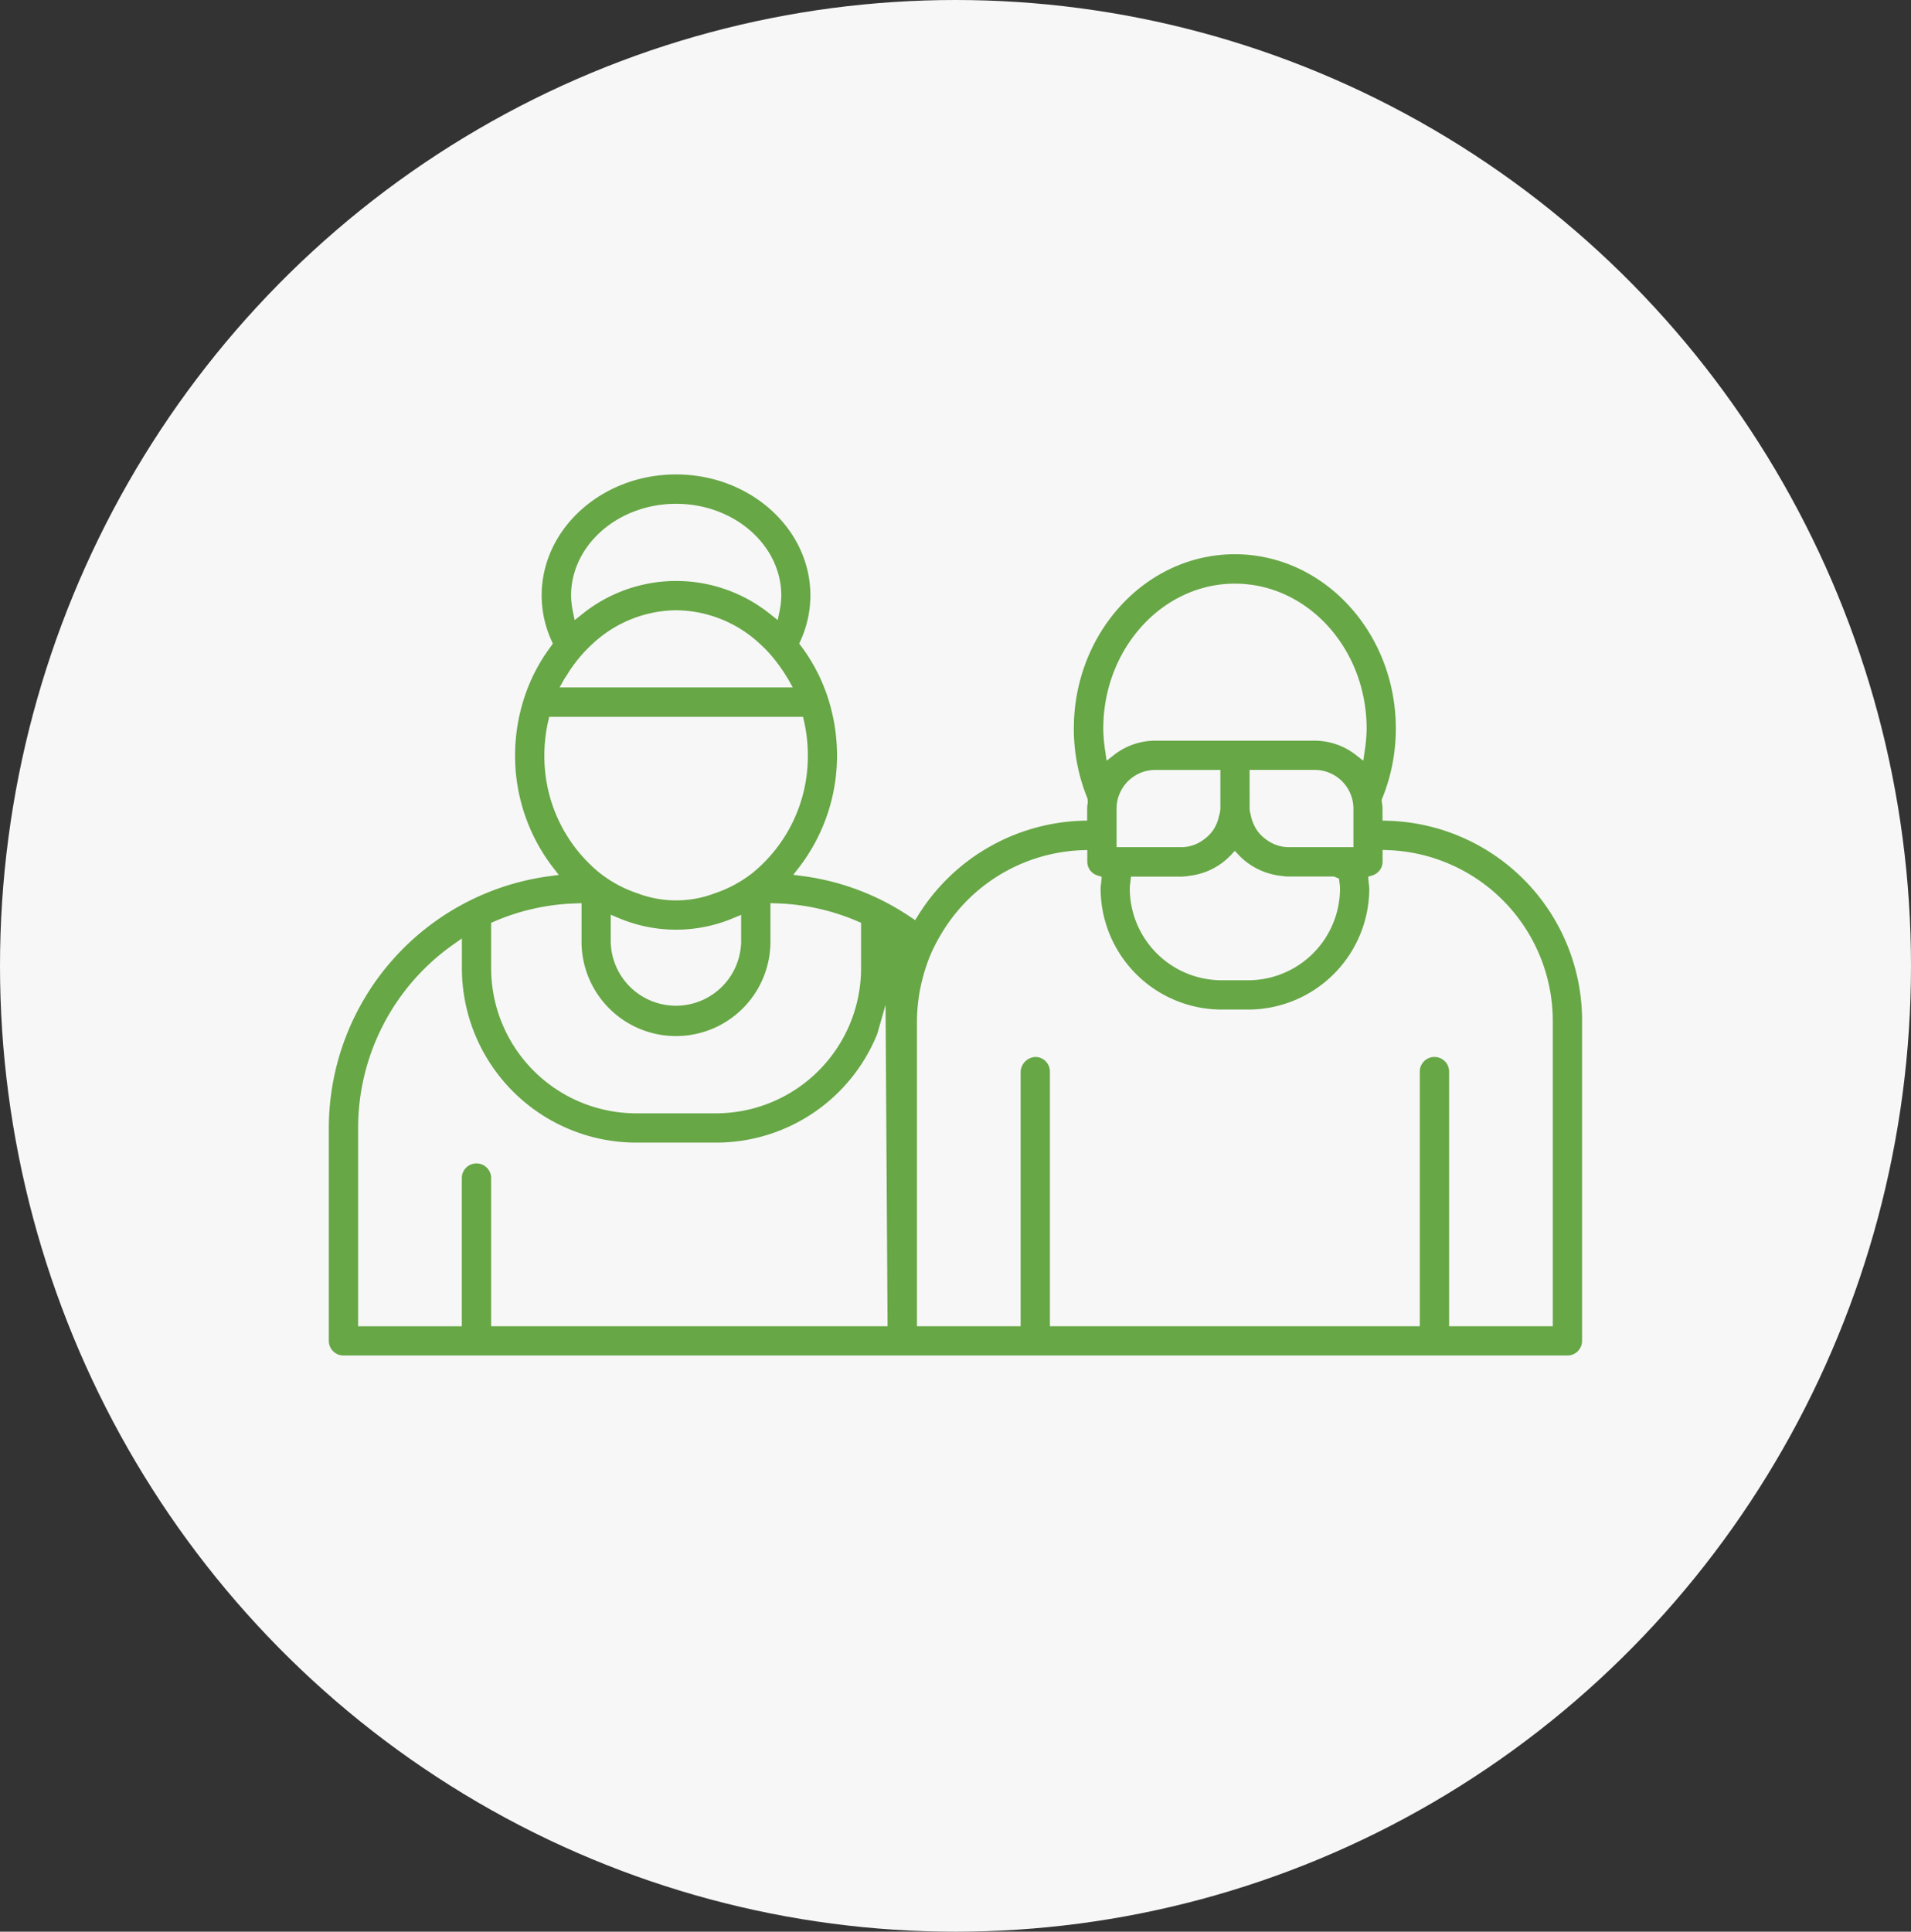 <svg id="Group_13065" data-name="Group 13065" xmlns="http://www.w3.org/2000/svg" width="94" height="95" viewBox="0 0 94 95">
  <rect x="0" y="0" width="94" height="95" fill="#333333" stroke="none"/>
  <ellipse id="Ellipse_568" data-name="Ellipse 568" cx="47" cy="47.5" rx="47" ry="47.5" fill="#f7f7f7"/>
  <path id="Path_38240" data-name="Path 38240" d="M424.7,200.61a.72.72,0,0,1-.72-.72V189.418a12.511,12.511,0,0,1,10.861-12.382l.453-.06-.281-.36a9.008,9.008,0,0,1-1.871-5.522,9.166,9.166,0,0,1,.454-2.839,8.684,8.684,0,0,1,1.314-2.526L435,165.6l-.063-.141a5.379,5.379,0,0,1-.488-2.224c0-3.284,2.966-5.956,6.61-5.956s6.61,2.672,6.61,5.956a5.4,5.4,0,0,1-.488,2.224l-.063.141.092.123a8.7,8.7,0,0,1,1.314,2.525,9.174,9.174,0,0,1,.454,2.84,9.007,9.007,0,0,1-1.872,5.522l-.28.36.453.06a12.316,12.316,0,0,1,5.318,2.02l.225.149.143-.229a9.865,9.865,0,0,1,8.064-4.66l.253-.007v-.6a1.728,1.728,0,0,1,.022-.234l.009-.068-.012-.178a9.057,9.057,0,0,1-.674-3.446c0-4.728,3.552-8.573,7.919-8.573s7.919,3.846,7.919,8.573a9.089,9.089,0,0,1-.674,3.448l-.025.064.022.181a1.728,1.728,0,0,1,.022.234v.6l.253.007a9.834,9.834,0,0,1,9.564,9.867V199.89a.72.72,0,0,1-.72.72Zm53.666-14.682a.72.72,0,0,1,.72.72V199.17h5.1V184.182a8.412,8.412,0,0,0-8.1-8.426l-.272-.01v.582a.708.708,0,0,1-.51.673l-.2.063.035.377a1.387,1.387,0,0,1,.02.2,5.962,5.962,0,0,1-5.956,5.956H467.9a5.962,5.962,0,0,1-5.956-5.956,1.442,1.442,0,0,1,.018-.2l.035-.373-.2-.063a.709.709,0,0,1-.509-.673v-.582l-.272.01a8.407,8.407,0,0,0-6.936,4.161,8.013,8.013,0,0,0-.495.962,8.111,8.111,0,0,0-.363,1.058,8.394,8.394,0,0,0-.312,2.245V199.17h5.1V186.647a.768.768,0,0,1,.72-.72.72.72,0,0,1,.72.72V199.17h18.194V186.647A.721.721,0,0,1,478.368,185.927Zm-47.121,5.236a.72.72,0,0,1,.72.72v7.287h19.5l-.1-15.807-.406,1.426a8.546,8.546,0,0,1-7.939,5.35H439.1a8.583,8.583,0,0,1-8.574-8.574V180.1l-.412.289a11.037,11.037,0,0,0-4.692,9.033v9.752h5.1v-7.287A.721.721,0,0,1,431.246,191.163Zm4.894-12.788a10.9,10.9,0,0,0-4.017.887l-.157.068v2.234A7.142,7.142,0,0,0,439.1,188.7h3.927a7.142,7.142,0,0,0,7.134-7.134V179.33l-.158-.068a10.924,10.924,0,0,0-4.03-.889l-.27-.008v1.89a4.646,4.646,0,1,1-9.292,0v-1.89Zm1.708,1.881a3.208,3.208,0,0,0,6.415,0v-1.318l-.364.151a7.248,7.248,0,0,1-5.687-.005l-.364-.153Zm25.557-2.891a1.855,1.855,0,0,0-.025.274,4.522,4.522,0,0,0,4.516,4.516h1.309a4.521,4.521,0,0,0,4.516-4.516,1.88,1.88,0,0,0-.022-.259l-.031-.226-.241-.1h-2.258a2.223,2.223,0,0,1-.3-.027,3.444,3.444,0,0,1-1.674-.631,3.252,3.252,0,0,1-.456-.4l-.192-.207-.191.207a3.334,3.334,0,0,1-2.026,1.02,3.05,3.05,0,0,1-.4.042h-2.49Zm-28.63-7.965a7.633,7.633,0,0,0-.191,1.694,7.4,7.4,0,0,0,2.7,5.767,6.189,6.189,0,0,0,1.9,1.025,5.342,5.342,0,0,0,3.759,0,6.211,6.211,0,0,0,1.9-1.025,7.4,7.4,0,0,0,2.7-5.767,7.628,7.628,0,0,0-.19-1.694l-.046-.2H434.821Zm34.5,4.312a1.076,1.076,0,0,0,.05.292,2.067,2.067,0,0,0,.365.849,1.949,1.949,0,0,0,.4.381,1.853,1.853,0,0,0,1.084.376h3.207v-1.9a1.908,1.908,0,0,0-1.9-1.9h-3.207Zm-4.647-1.9a1.9,1.9,0,0,0-1.742,1.151,1.858,1.858,0,0,0-.156.747v1.9h3.207a1.844,1.844,0,0,0,1.083-.376,1.883,1.883,0,0,0,.4-.381,1.859,1.859,0,0,0,.344-.76,1.441,1.441,0,0,0,.072-.381v-1.9Zm3.927-9.163c-3.572,0-6.479,3.2-6.479,7.134a7.824,7.824,0,0,0,.1,1.13l.065.445.355-.276a3.284,3.284,0,0,1,2.03-.709h7.854a3.286,3.286,0,0,1,2.03.709l.355.275.065-.444a7.819,7.819,0,0,0,.1-1.13C475.03,165.851,472.124,162.651,468.551,162.651Zm-27.487,1.309a6.12,6.12,0,0,0-4.088,1.627,7.038,7.038,0,0,0-.7.733,7.222,7.222,0,0,0-.6.846c-.076.11-.1.154-.131.2l-.216.389H446.8l-.222-.4-.075-.118a7.824,7.824,0,0,0-.648-.919,6.76,6.76,0,0,0-.7-.734A6.122,6.122,0,0,0,441.064,163.959Zm0-5.236c-2.851,0-5.17,2.026-5.17,4.516a4.012,4.012,0,0,0,.09.787l.085.419.335-.266a7.373,7.373,0,0,1,9.321,0l.335.264.084-.418a4.017,4.017,0,0,0,.09-.787C446.234,160.75,443.914,158.724,441.064,158.724Z" transform="translate(-407.806 -133.947)" fill="#67a746"/>
</svg>

